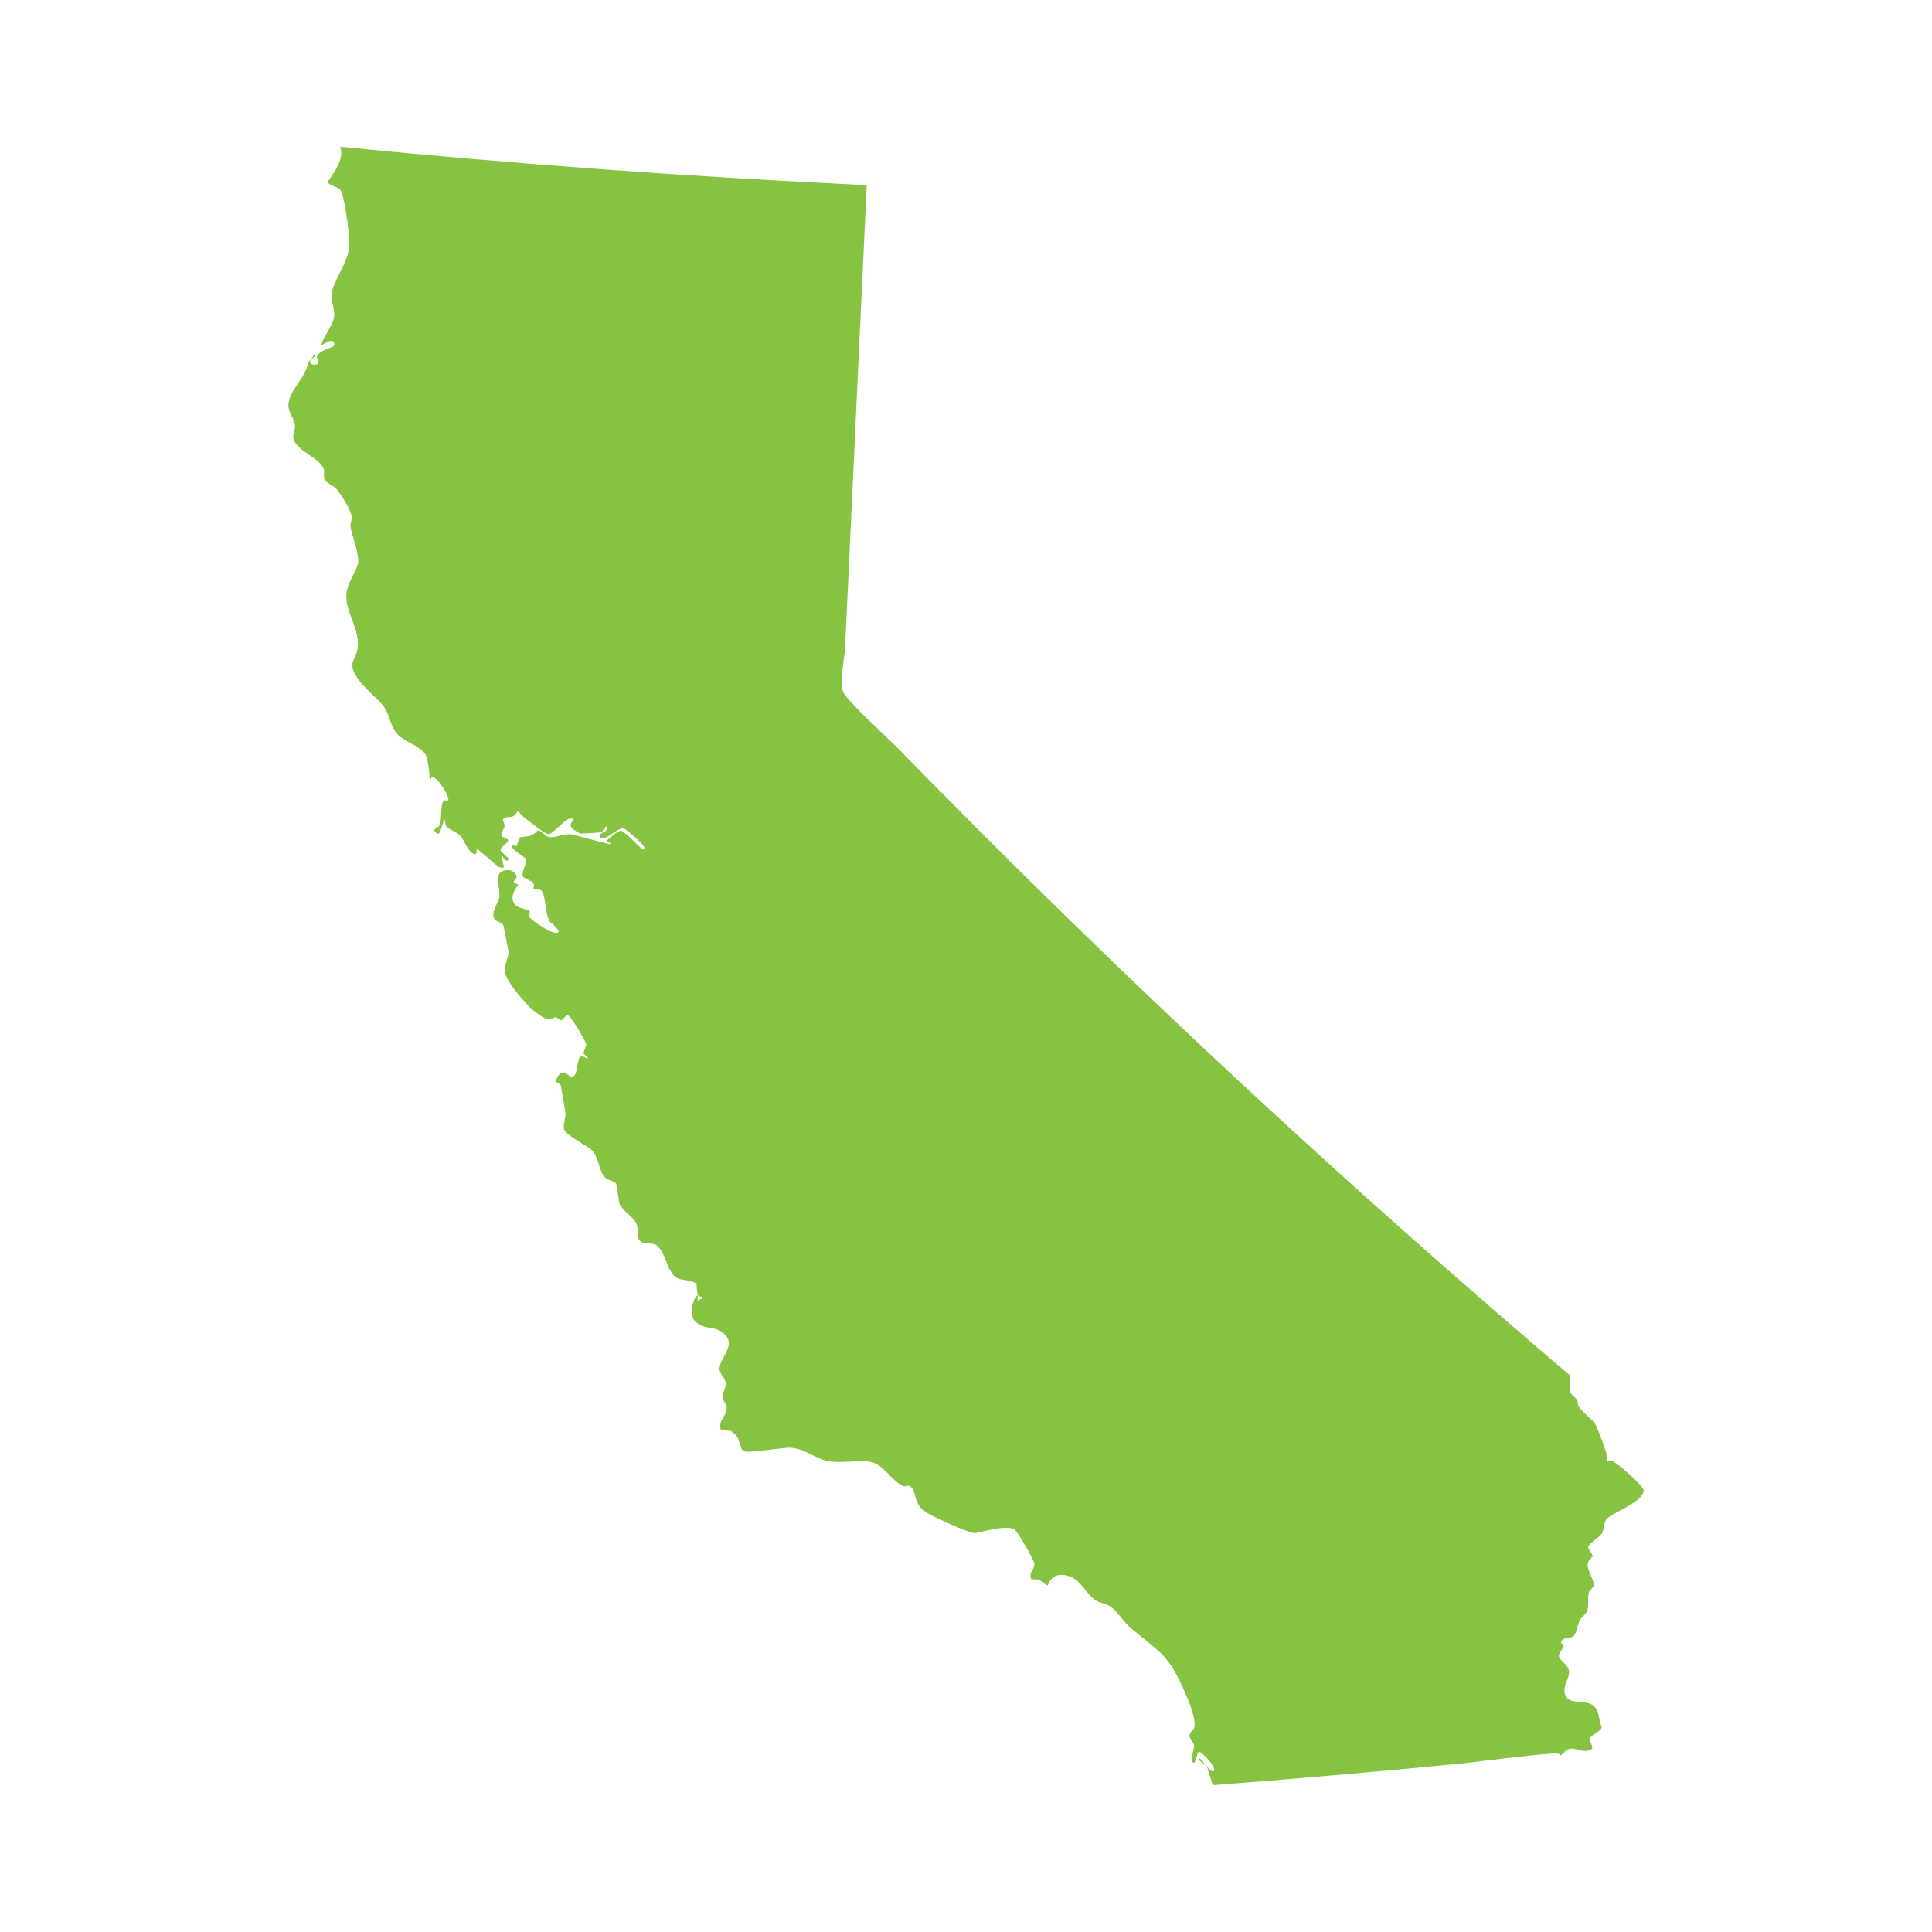 <?xml version="1.0" encoding="utf-8"?>
<!-- Generator: Adobe Illustrator 16.2.1, SVG Export Plug-In . SVG Version: 6.00 Build 0)  -->
<!DOCTYPE svg PUBLIC "-//W3C//DTD SVG 1.1//EN" "http://www.w3.org/Graphics/SVG/1.1/DTD/svg11.dtd">
<svg version="1.1" xmlns="http://www.w3.org/2000/svg" xmlns:xlink="http://www.w3.org/1999/xlink" x="0px" y="0px" width="50px"
	 height="49.999px" viewBox="0 0 50 49.999" enable-background="new 0 0 50 49.999" xml:space="preserve">
<g id="Layer_1">
</g>
<g id="missouri">
</g>
<g id="illinois">
</g>
<g id="california">
	<path fill="#85C340" d="M41.145,45.293c0.156-0.055-0.027-0.204-0.007-0.287c0.029-0.116,0.271-0.178,0.309-0.293
		c0.008-0.031-0.017-0.064-0.025-0.096l-0.045-0.189c-0.094-0.643-0.8-0.158-0.888-0.627c-0.034-0.178,0.151-0.4,0.112-0.576
		c-0.034-0.159-0.215-0.231-0.255-0.354c-0.025-0.075,0.129-0.21,0.118-0.29c-0.005-0.031-0.064-0.038-0.063-0.07
		c-0.001-0.039,0.028-0.076,0.061-0.097c0,0,0.247-0.053,0.248-0.053c0.091-0.074,0.117-0.331,0.177-0.433
		c0.045-0.08,0.143-0.139,0.182-0.222c0.064-0.137,0.006-0.362,0.051-0.503c0,0,0.121-0.146,0.121-0.147
		c0.032-0.205-0.211-0.416-0.138-0.644l0.121-0.146c0-0.001-0.129-0.213-0.128-0.213c0.015-0.116,0.298-0.264,0.361-0.367
		c0.061-0.1,0.043-0.274,0.114-0.362c0.154-0.188,0.933-0.431,0.967-0.745c0.013-0.117-0.708-0.737-0.817-0.771
		c-0.039-0.012-0.09,0.027-0.123,0.003c-0.025-0.02,0-0.064-0.001-0.096c-0.004-0.095-0.229-0.685-0.284-0.81
		c-0.089-0.198-0.477-0.406-0.48-0.591c-0.004-0.144-0.145-0.163-0.19-0.284c-0.048-0.136-0.009-0.432-0.009-0.432
		c-4.778-4.062-9.41-8.295-13.877-12.696c-1.184-1.167-2.359-2.348-3.521-3.539c-0.247-0.251-1.329-1.229-1.419-1.465
		c-0.101-0.269,0.039-0.84,0.053-1.132c0.041-0.881,0.083-1.762,0.124-2.644c0.146-3.109,0.29-6.22,0.437-9.331
		C17.879,4.577,13.335,4.247,8.8,3.797c0.159,0.366-0.328,0.86-0.311,0.923c0.019,0.068,0.264,0.122,0.312,0.18
		c0.126,0.147,0.261,1.298,0.24,1.49C8.996,6.781,8.707,7.147,8.598,7.518C8.52,7.786,8.704,7.995,8.637,8.255
		C8.593,8.425,8.299,8.868,8.32,8.92c0.016,0.038,0.315-0.236,0.335-0.004c0.007,0.088-0.401,0.128-0.451,0.322
		C8.198,9.264,8.219,9.289,8.225,9.313c0.007,0.024,0.03,0.051,0.021,0.076c-0.027,0.075-0.23,0.059-0.222-0.022
		C8.041,9.203,8.141,9.325,8.157,9.16C8.16,9.13,8.115,9.205,8.094,9.229C7.963,9.367,7.967,9.482,7.883,9.646
		c-0.126,0.254-0.405,0.534-0.42,0.837c-0.008,0.171,0.154,0.359,0.172,0.531c0.01,0.101-0.072,0.266-0.037,0.361
		c0.108,0.3,0.624,0.453,0.772,0.736c0.043,0.081-0.009,0.211,0.028,0.295c0.045,0.102,0.244,0.162,0.315,0.252
		c0.125,0.153,0.342,0.501,0.387,0.694c0.021,0.09-0.045,0.199-0.028,0.288c0.047,0.243,0.206,0.648,0.2,0.898
		c-0.005,0.187-0.297,0.552-0.308,0.848c-0.016,0.447,0.282,0.807,0.299,1.233c0.015,0.379-0.198,0.465-0.135,0.682
		c0.106,0.367,0.554,0.684,0.777,0.947c0.175,0.207,0.183,0.551,0.394,0.765c0.19,0.194,0.548,0.282,0.707,0.499
		c0.081,0.107,0.115,0.665,0.118,0.667c0.024,0.018,0.032-0.065,0.063-0.068c0.131-0.012,0.461,0.514,0.414,0.594
		c-0.02,0.034-0.088-0.014-0.116,0.016c-0.093,0.09-0.043,0.508-0.113,0.645c-0.027,0.056-0.162,0.083-0.128,0.137
		c0.166,0.244,0.169-0.179,0.256-0.271c0.036-0.039,0.012,0.108,0.045,0.148c0.064,0.073,0.208,0.135,0.291,0.188
		c0.181,0.117,0.235,0.431,0.41,0.524c0.167,0.092,0.007-0.238,0.18-0.058l0.196,0.161c0.053,0.043,0.333,0.336,0.413,0.25
		c0.026-0.026-0.014-0.073-0.021-0.111c-0.006-0.035-0.017-0.072-0.021-0.109c-0.019-0.233,0.072,0.173,0.174,0.013
		c0.015-0.023-0.214-0.2-0.216-0.235c-0.003-0.085,0.243-0.207,0.197-0.275l-0.169-0.086c-0.024-0.059,0.081-0.22,0.083-0.284
		l-0.048-0.15c0.104-0.125,0.263,0.017,0.364-0.19c0.03-0.062,0.11,0.082,0.167,0.122c0.092,0.069,0.581,0.47,0.664,0.45
		c0.125-0.029,0.52-0.522,0.609-0.393c0.063,0.093-0.265,0.142,0.206,0.378c0.002,0.002,0.501-0.028,0.525-0.036
		c0.065-0.021,0.129-0.197,0.156-0.136c0.06,0.147-0.268,0.133-0.166,0.281c0.08,0.113,0.474-0.281,0.6-0.25
		c0.026,0.006,0.731,0.557,0.488,0.54c-0.04-0.002-0.434-0.44-0.551-0.473c-0.068-0.018-0.364,0.224-0.367,0.266
		c-0.001,0.033,0.113,0.049,0.112,0.081c-0.001,0.015-0.271-0.059-0.287-0.062c-0.229-0.059-0.457-0.119-0.686-0.179
		c-0.256-0.067-0.416,0.085-0.645,0.055c-0.086-0.012-0.191-0.173-0.279-0.166c-0.035,0.002-0.054,0.044-0.082,0.066
		c-0.15,0.122-0.354,0.082-0.397,0.115l-0.074,0.214c-0.033,0.02-0.09-0.039-0.116-0.01c-0.071,0.076,0.312,0.295,0.325,0.316
		c0.106,0.155-0.125,0.367-0.038,0.506c0,0.001,0.224,0.114,0.224,0.114c0.027,0.024,0.048,0.056,0.054,0.088
		c0.007,0.037-0.029,0.08-0.009,0.11l0.174,0.012c0.116,0.069,0.128,0.423,0.153,0.542c0.093,0.423,0.098,0.218,0.247,0.433
		c0.026,0.039,0.1,0.094,0.064,0.123c-0.125,0.102-0.69-0.307-0.749-0.391l0.012-0.145c-0.107-0.104-0.418-0.046-0.445-0.325
		c-0.018-0.188,0.143-0.353,0.143-0.353c0.004-0.046-0.101-0.036-0.11-0.081c-0.009-0.052,0.076-0.088,0.069-0.14
		c-0.025-0.216-0.4-0.23-0.465-0.036c-0.056,0.173,0.051,0.404,0.015,0.583c-0.037,0.175-0.241,0.374-0.104,0.573l0.169,0.086
		c0.063,0.056,0.058,0.109,0.072,0.188c0.021,0.111,0.043,0.221,0.064,0.332c0.006,0.037,0.014,0.075,0.021,0.111
		c0.005,0.037,0.021,0.071,0.021,0.109c-0.003,0.16-0.118,0.346-0.096,0.503c0.032,0.265,0.457,0.733,0.639,0.919
		c0.094,0.099,0.369,0.318,0.508,0.329c0.079,0.005,0.102-0.065,0.183-0.061l0.111,0.082c0.095-0.018,0.094-0.117,0.188-0.133
		c0.057-0.01,0.468,0.659,0.479,0.76c0.001,0.002-0.073,0.21-0.075,0.212c0.007,0.062,0.151,0.106,0.109,0.152l-0.171-0.083
		c-0.096,0.063-0.09,0.396-0.155,0.496c-0.14,0.221-0.271-0.313-0.483,0.112c-0.051,0.103,0.068,0.094,0.109,0.151
		c0.006,0.009,0.119,0.654,0.127,0.736c0.01,0.098-0.08,0.351-0.03,0.433c0.123,0.196,0.589,0.389,0.739,0.557
		c0.156,0.179,0.155,0.497,0.313,0.674c0.064,0.073,0.237,0.083,0.29,0.164c0.024,0.036,0.015,0.085,0.022,0.129
		c0.015,0.085,0.029,0.17,0.043,0.255c0.007,0.043,0.004,0.09,0.021,0.129c0.091,0.204,0.358,0.33,0.448,0.535
		c0.048,0.112-0.024,0.337,0.092,0.44c0.095,0.083,0.315,0.021,0.416,0.098c0.238,0.184,0.262,0.637,0.493,0.825
		c0.128,0.104,0.425,0.057,0.535,0.177c0.023,0.024,0.009,0.064,0.015,0.098l0.028,0.193c0.023,0.042,0.121,0.032,0.117,0.08
		l-0.125,0.064l0.007-0.145c-0.146,0.077-0.202,0.523-0.097,0.646c0.262,0.305,0.577,0.1,0.827,0.406
		c0.231,0.282-0.167,0.594-0.168,0.858c-0.002,0.122,0.155,0.246,0.162,0.369c0.008,0.117-0.086,0.239-0.081,0.356
		c0.004,0.096,0.114,0.201,0.106,0.294c-0.021,0.251-0.22,0.275-0.153,0.569l0.243,0.014c0.074,0.028,0.13,0.092,0.177,0.154
		c0.057,0.073,0.084,0.323,0.165,0.368c0.136,0.076,1.005-0.1,1.232-0.082c0.346,0.026,0.585,0.246,0.903,0.331
		c0.377,0.099,0.939-0.049,1.225,0.053c0.303,0.106,0.49,0.483,0.775,0.606c0.056,0.025,0.136-0.032,0.184,0.008
		c0.219,0.184,0.004,0.462,0.526,0.739c0.157,0.084,1.031,0.492,1.155,0.47c0.238-0.042,0.713-0.196,0.991-0.112
		c0.077,0.021,0.501,0.759,0.531,0.877c0.046,0.174-0.155,0.226-0.073,0.429l0.185,0.006c0.061,0.018,0.186,0.158,0.244,0.15
		c0.011-0.001,0.112-0.436,0.625-0.202c0.235,0.108,0.392,0.443,0.607,0.59c0.107,0.072,0.26,0.081,0.37,0.151
		c0.203,0.131,0.312,0.355,0.486,0.513c0.703,0.632,0.977,0.638,1.408,1.601c0.109,0.246,0.338,0.742,0.299,1.01
		c-0.011,0.081-0.119,0.13-0.128,0.213c-0.01,0.087,0.115,0.198,0.121,0.287c0.006,0.061-0.142,0.43-0.006,0.431
		c0.042,0.001,0.088-0.285,0.13-0.286c0.071,0.002,0.499,0.437,0.371,0.508c-0.087,0.049-0.418-0.51-0.374-0.292l0.187,0.146
		c0.053,0.072,0.079,0.218,0.11,0.303c0.025,0.069,0.044,0.135,0.061,0.2h0.013c2.161-0.164,4.318-0.353,6.476-0.565
		c0.291-0.028,2.344-0.3,2.459-0.246c0.026,0.012,0.041,0.03,0.054,0.05l0.066-0.062C40.686,45.104,40.862,45.391,41.145,45.293"/>
</g>
</svg>
